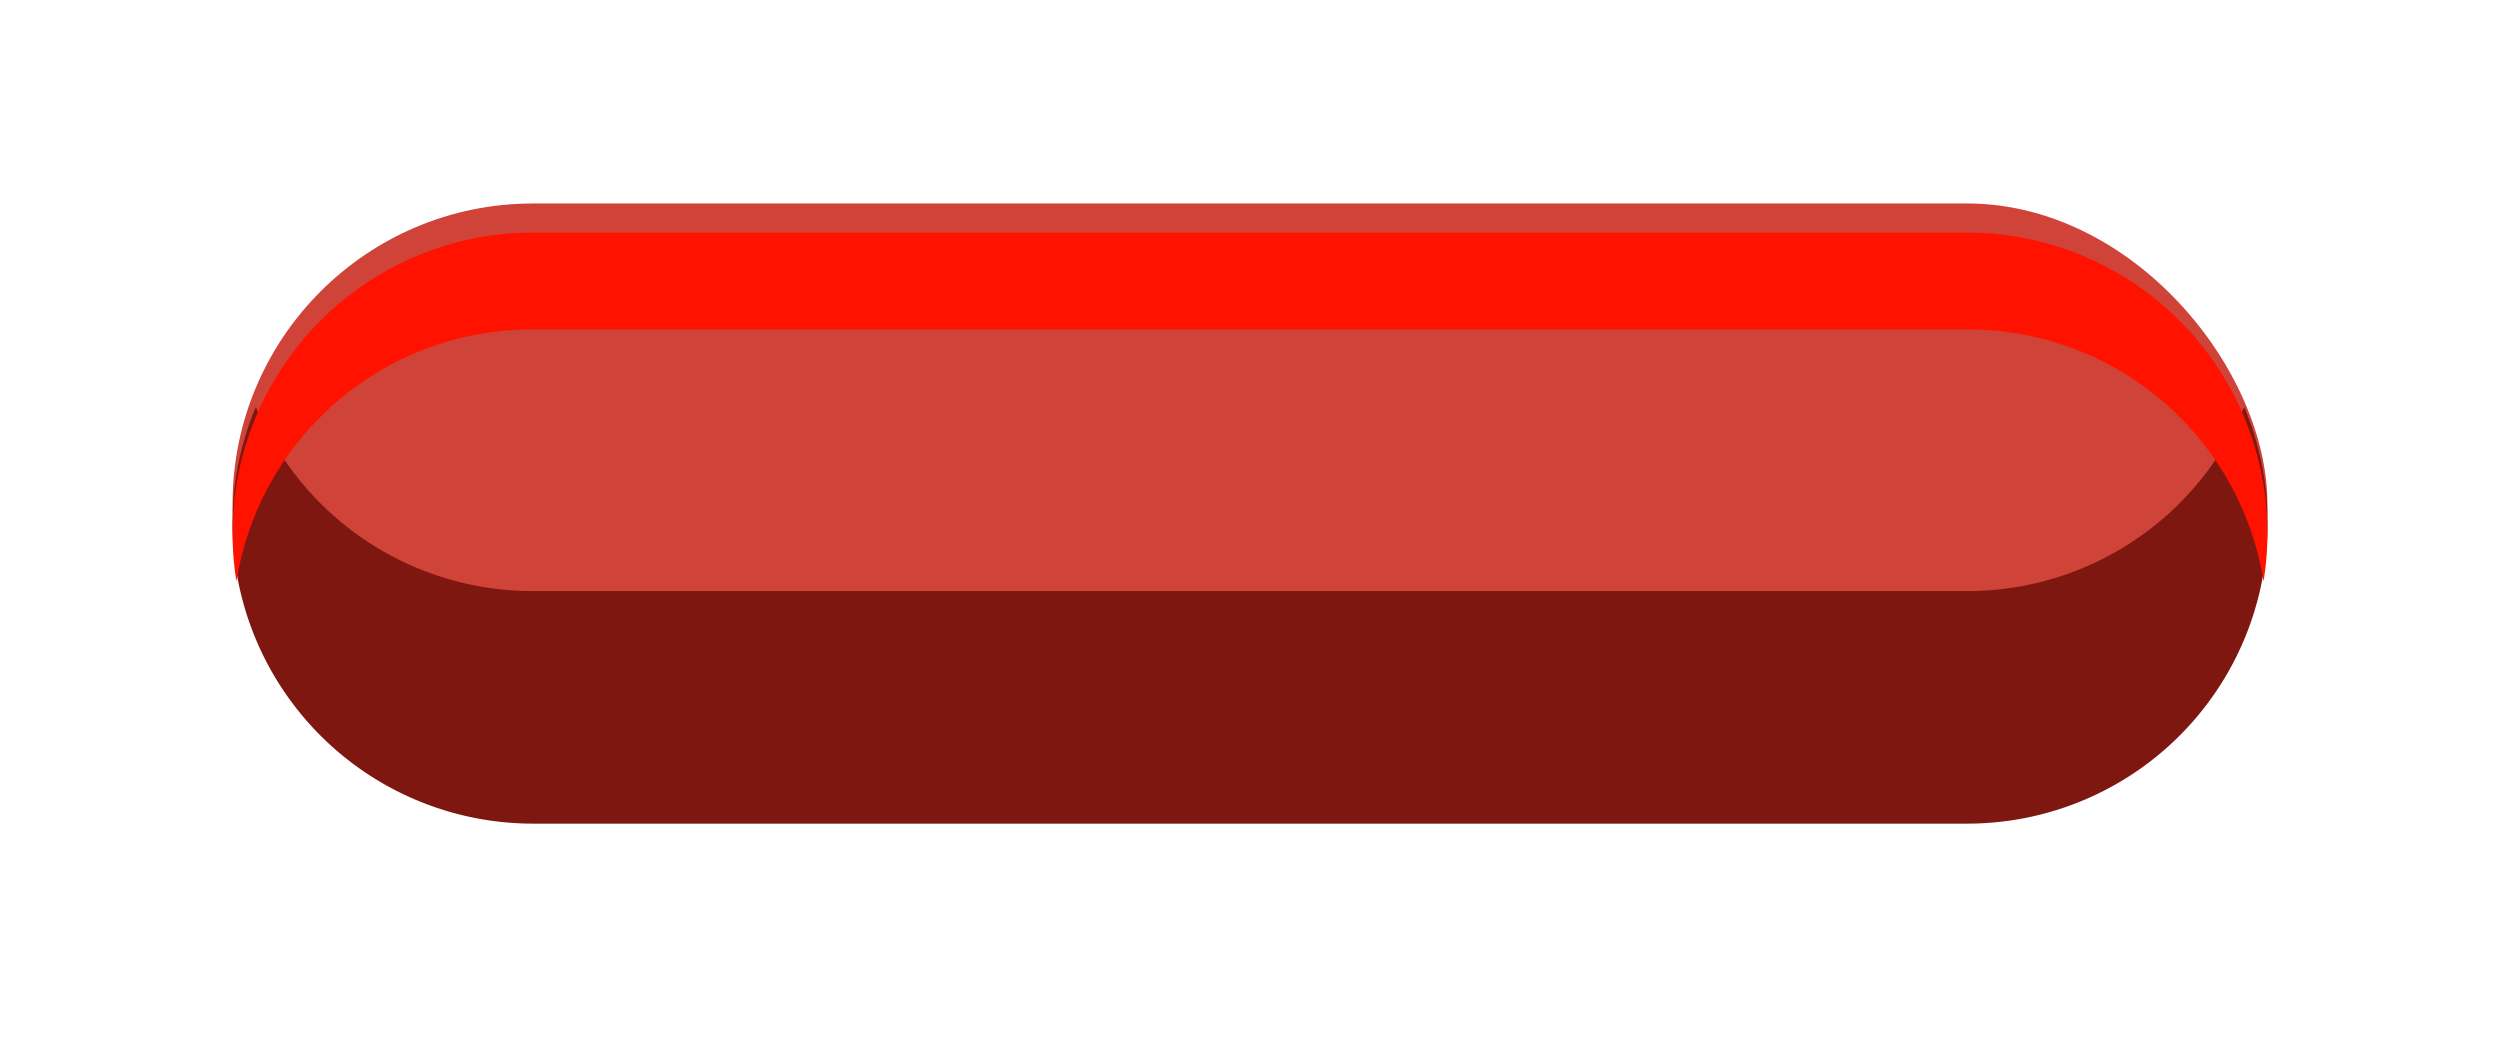 <svg xmlns="http://www.w3.org/2000/svg" width="129.001" height="54.5" viewBox="0 0 129.001 54.5"><defs><style>.a{fill:#cf4338;}.b{fill:#7e170f;}.c{fill:#ff1300;}</style></defs><g transform="translate(-7 -556.5)"><rect class="a" width="105" height="31" rx="15.5" transform="translate(19 567)"/><path class="b" d="M4938.5,1272h-74a15.509,15.509,0,0,1-14.3-21.5,15.474,15.474,0,0,0,14.3,9.5h74a15.476,15.476,0,0,0,14.3-9.5,15.5,15.5,0,0,1-14.3,21.5Z" transform="translate(-4830 -673)"/><path class="c" d="M4938.5,1272h-74a15.5,15.5,0,0,1-15.5-15.5,15.655,15.655,0,0,1,.2-2.5,15.429,15.429,0,0,0,15.3,13h74a15.43,15.43,0,0,0,15.3-13,15.676,15.676,0,0,1,.2,2.5,15.5,15.5,0,0,1-15.5,15.5Z" transform="translate(4973 1840.501) rotate(180)"/></g></svg>